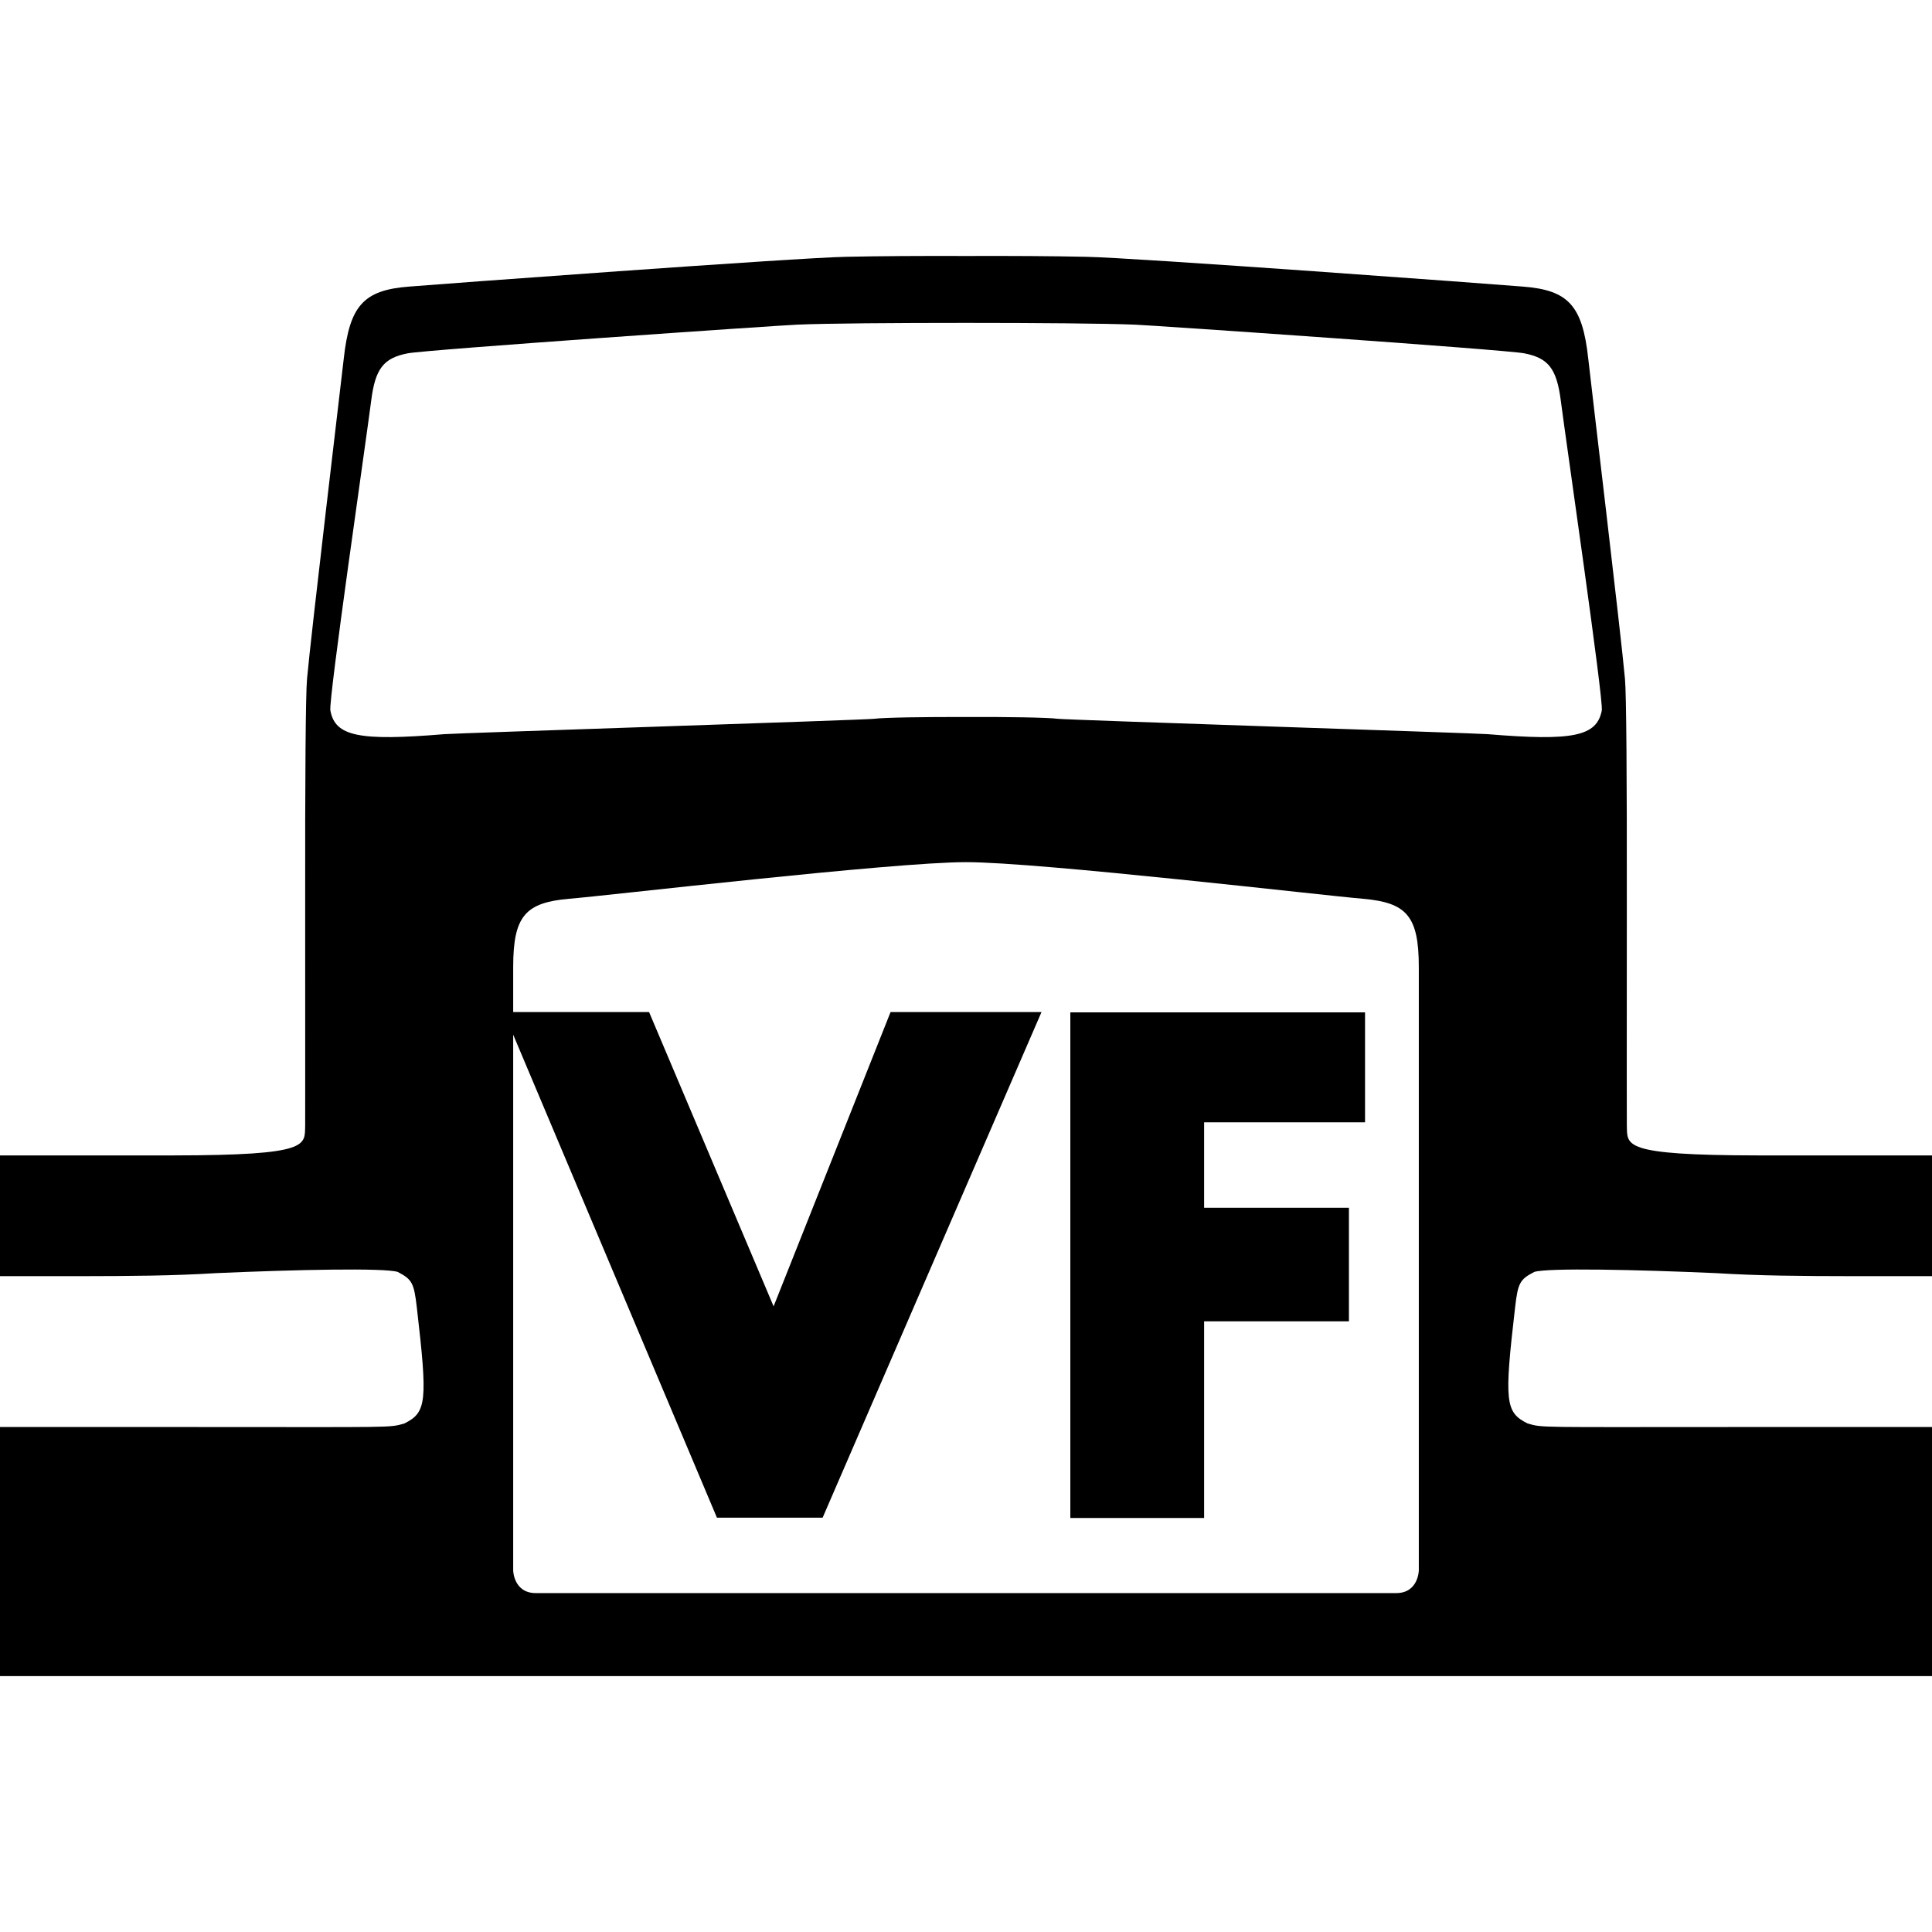<svg version="1.1" id="master" xmlns="http://www.w3.org/2000/svg" xmlns:xlink="http://www.w3.org/1999/xlink" x="0px" y="0px"
	 width="24px" height="24px" viewBox="0 0 24 24" enable-background="new 0 0 24 24" xml:space="preserve">
<path d="M14.958,16.414h1.799v-1.411h-1.799v-1.061h1.999v-1.366h-3.661v6.281h1.662V16.414z M19.06,15.8
	c0.174-0.052,1.269-0.028,2.251,0.015c0.536,0.033,1.041,0.037,1.724,0.038H24v-1.5h-2.156c-1.713-0.002-1.626-0.125-1.635-0.375
	c0,0-0.002-0.832,0-2.671c0.002-1.67-0.006-2.687-0.023-2.873c-0.047-0.535-0.433-3.758-0.456-3.977
	c-0.072-0.662-0.247-0.854-0.814-0.897c-0.275-0.024-4.844-0.361-5.427-0.37C13.084,3.181,12.548,3.178,12,3.18
	c-0.549-0.002-1.084,0.001-1.488,0.01C9.928,3.199,5.36,3.536,5.084,3.56C4.517,3.603,4.343,3.795,4.27,4.457
	C4.246,4.675,3.861,7.899,3.814,8.434C3.797,8.62,3.789,9.637,3.791,11.307c0.001,1.839,0,2.671,0,2.671
	c-0.009,0.25,0.079,0.373-1.635,0.375H0v1.5h0.966c0.683-0.001,1.188-0.005,1.724-0.038c0.982-0.043,2.077-0.067,2.25-0.015
	c0.179,0.093,0.203,0.137,0.238,0.442c0.136,1.173,0.122,1.303-0.155,1.441c-0.19,0.055-0.107,0.044-2.563,0.044H0v3.094h24v-3.094
	h-2.461c-2.456,0-2.372,0.011-2.562-0.044c-0.279-0.138-0.292-0.269-0.156-1.441C18.856,15.937,18.88,15.893,19.06,15.8z
	 M17.625,19.509c0,0-0.005,0.281-0.281,0.281H6.656c-0.276,0-0.281-0.281-0.281-0.281v-6.656l2.531,6h1.313l2.719-6.281h-1.875
	l-1.453,3.656l-1.547-3.656H6.375v-0.557c0-0.638,0.152-0.802,0.693-0.85c0.438-0.034,4.025-0.456,4.932-0.455
	c0.907-0.001,4.493,0.42,4.933,0.455c0.54,0.048,0.692,0.212,0.692,0.85V19.509L17.625,19.509z M18.48,9.12
	c-0.152-0.013-5.248-0.177-5.34-0.191C13.023,8.913,12.491,8.904,12,8.907c-0.491-0.002-1.023,0.006-1.14,0.022
	C10.768,8.943,5.672,9.107,5.52,9.12C4.457,9.208,4.163,9.147,4.104,8.826C4.079,8.695,4.548,5.473,4.611,4.978
	c0.05-0.398,0.153-0.531,0.455-0.589C5.307,4.343,9.65,4.043,9.9,4.033c0.359-0.016,1.235-0.022,2.1-0.022
	c0.866,0,1.741,0.007,2.1,0.022c0.25,0.01,4.594,0.31,4.834,0.356c0.301,0.058,0.404,0.191,0.455,0.589
	c0.063,0.495,0.533,3.717,0.509,3.848C19.836,9.147,19.543,9.208,18.48,9.12z"/>
</svg>
